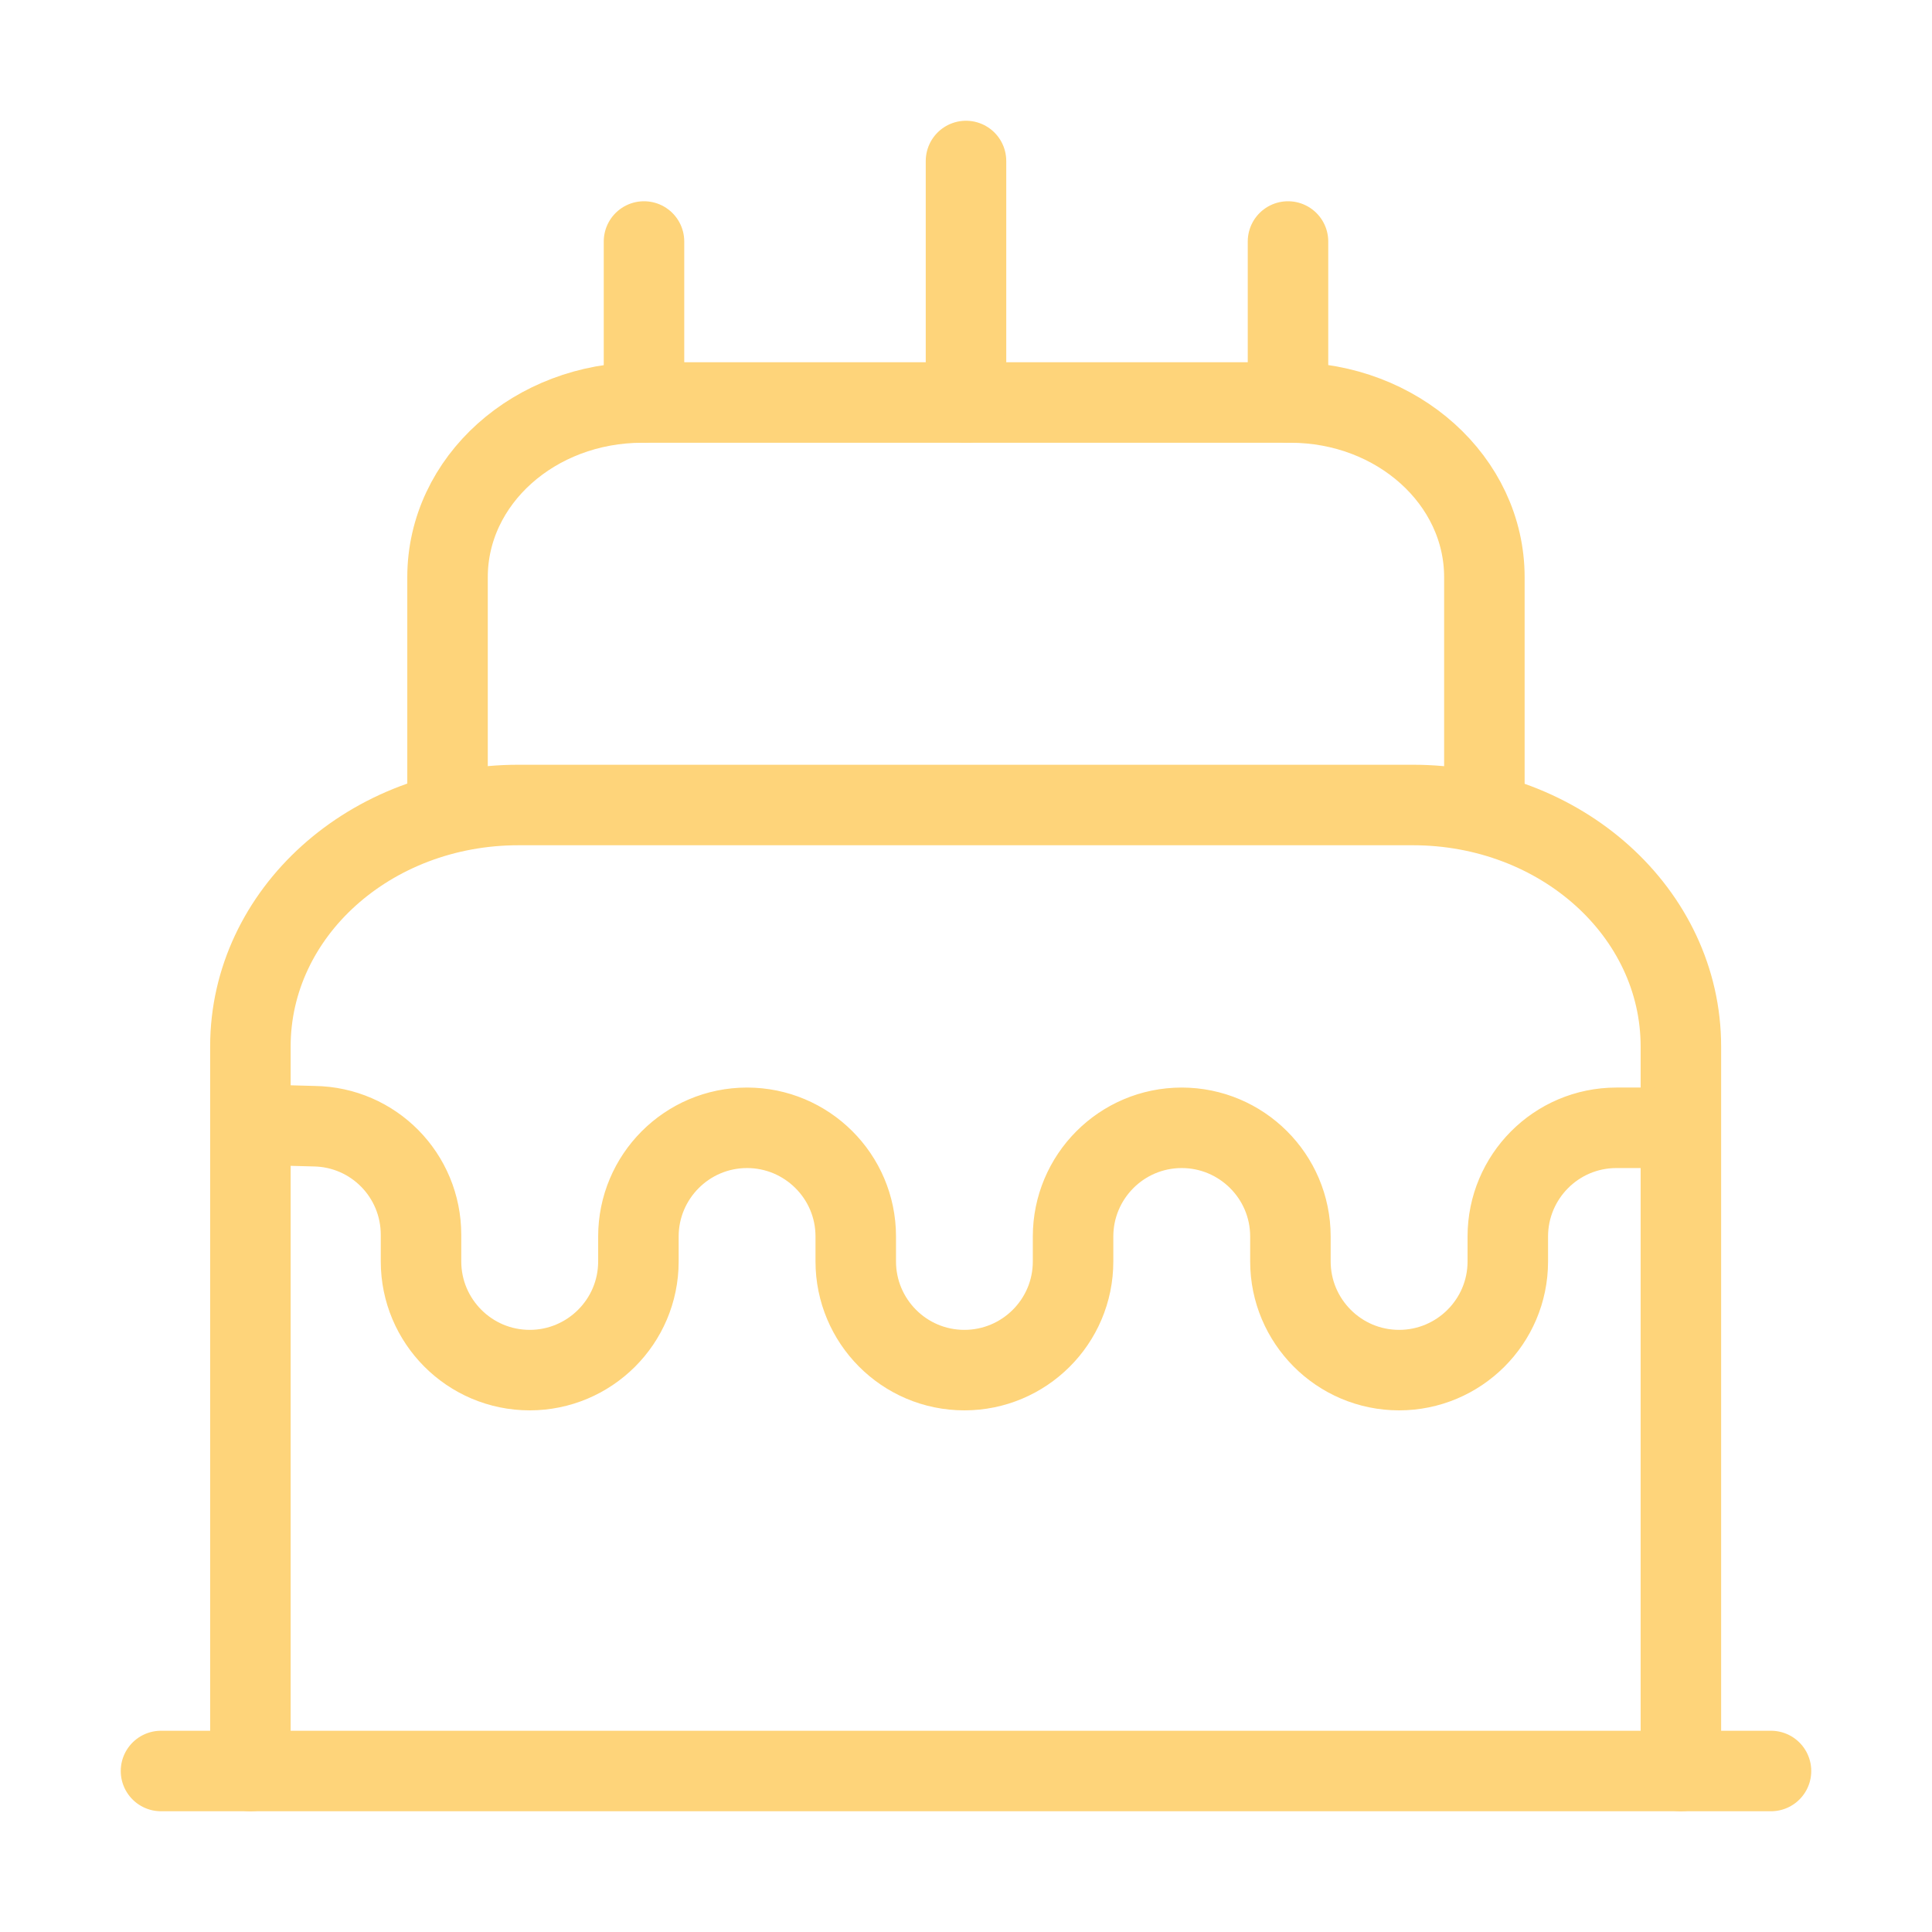 <svg width="48" height="48" viewBox="0 0 48 48" fill="none" xmlns="http://www.w3.org/2000/svg">
<path d="M4 44H44" stroke="#FED47A" stroke-width="2" stroke-linecap="round" stroke-linejoin="round"/>
<path d="M6.221 44V26C6.221 22.68 9.201 20 12.881 20H35.101C38.781 20 41.761 22.68 41.761 26V44" stroke="#FED47A" stroke-width="2" stroke-linecap="round" stroke-linejoin="round"/>
<path d="M11.119 20V14.34C11.119 11.94 13.279 10 15.959 10H32.059C34.719 10 36.879 11.94 36.879 14.34V20" stroke="#FED47A" stroke-width="2" stroke-linecap="round" stroke-linejoin="round"/>
<path d="M7.061 27.96L7.801 27.98C9.281 28 10.46 29.2 10.46 30.68V31.34C10.46 32.82 11.661 34.04 13.161 34.04C14.64 34.04 15.861 32.84 15.861 31.34V30.72C15.861 29.24 17.061 28.02 18.561 28.02C20.041 28.02 21.261 29.22 21.261 30.72V31.34C21.261 32.82 22.46 34.04 23.96 34.04C25.441 34.04 26.66 32.84 26.66 31.34V30.72C26.66 29.24 27.86 28.02 29.36 28.02C30.84 28.02 32.06 29.22 32.06 30.72V31.34C32.06 32.82 33.261 34.04 34.761 34.04C36.24 34.04 37.461 32.84 37.461 31.34V30.72C37.461 29.24 38.66 28.02 40.16 28.02H41.06" stroke="#FED47A" stroke-width="2" stroke-linecap="round" stroke-linejoin="round"/>
<path d="M16 10V6" stroke="#FED47A" stroke-width="2" stroke-linecap="round" stroke-linejoin="round"/>
<path d="M32 10V6" stroke="#FED47A" stroke-width="2" stroke-linecap="round" stroke-linejoin="round"/>
<path d="M24 10V4" stroke="#FED47A" stroke-width="2" stroke-linecap="round" stroke-linejoin="round"/>
</svg>
